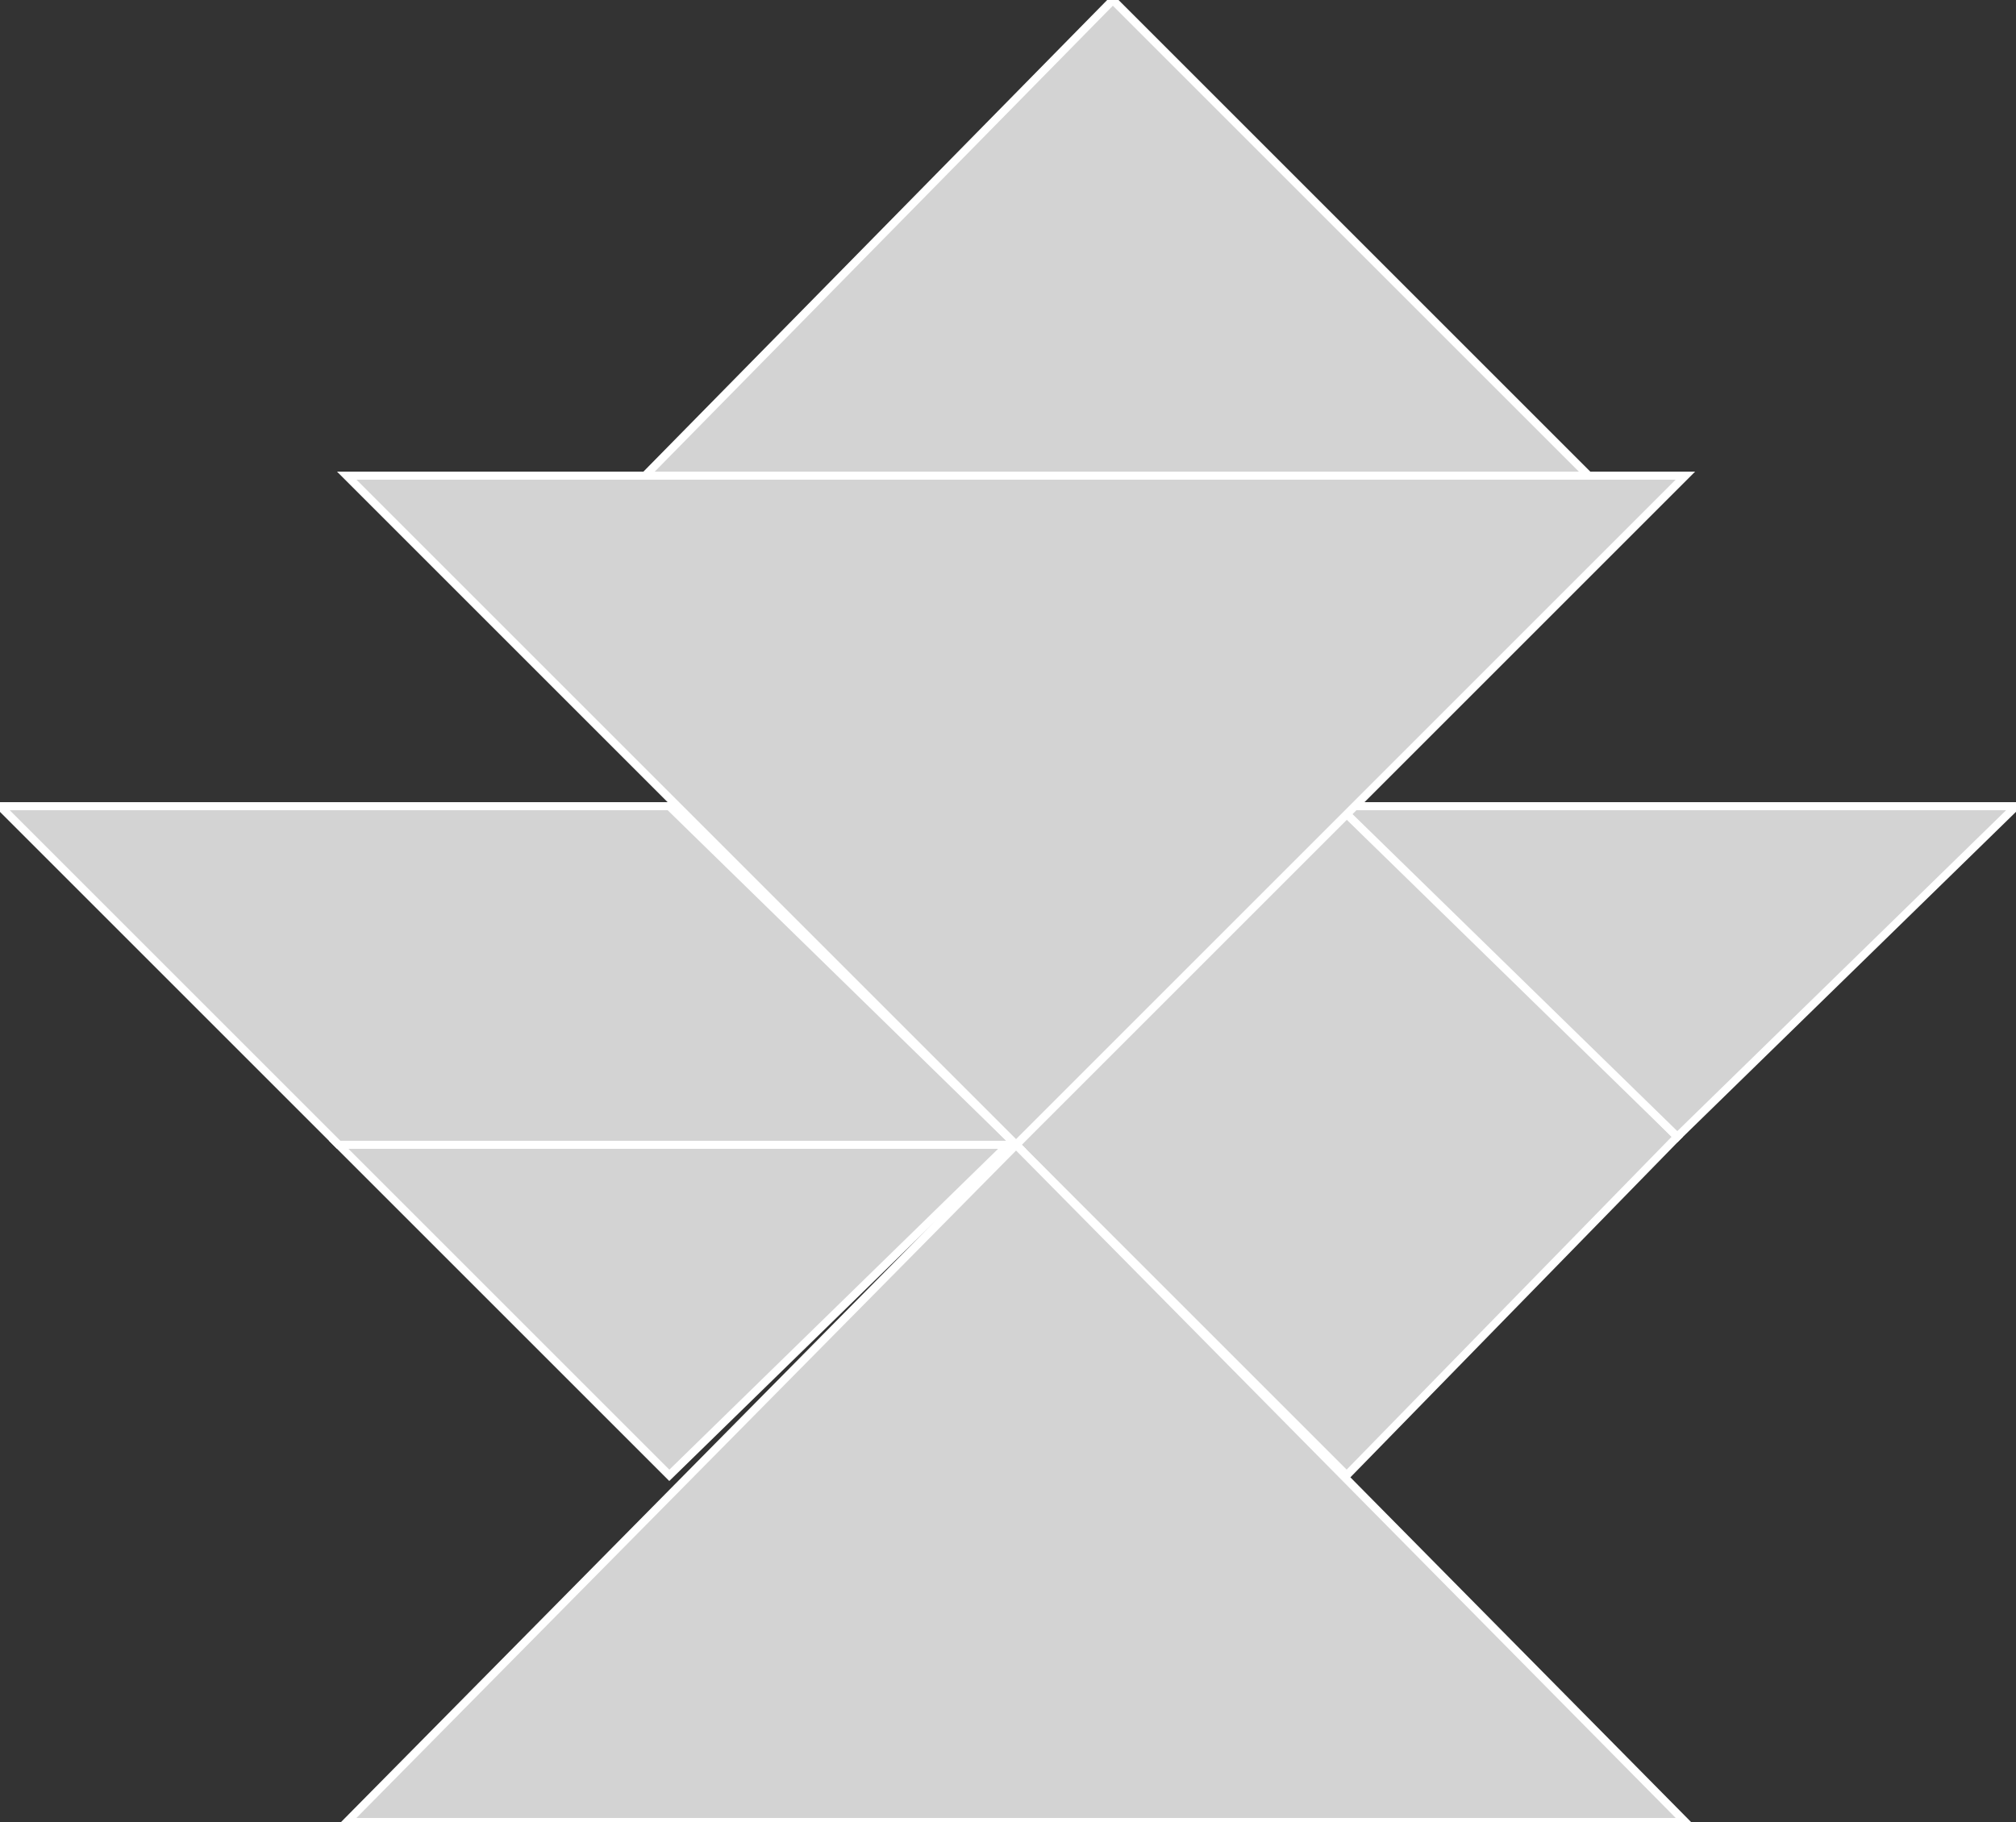 <?xml version="1.0" encoding="utf-8" ?>
<svg baseProfile="full" height="226" version="1.1" width="250" xmlns="http://www.w3.org/2000/svg" xmlns:ev="http://www.w3.org/2001/xml-events" xmlns:xlink="http://www.w3.org/1999/xlink"><rect width="100%" height="100%" fill="#333333" stroke="none"/><defs /><polygon fill="lightgray"  id="1" points="126.0,142.0 167.0,183.0 208.0,141.0 166.0,99.0" stroke = "white" strokewidth = "1" /><polygon fill="lightgray"  id="2" points="126.0,142.0 42.0,142.0 0.0,100.0 83.0,100.0" stroke = "white" strokewidth = "1" /><polygon fill="lightgray"  id="3" points="208.0,141.0 250.0,100.0 166.0,100.0" stroke = "white" strokewidth = "1" /><polygon fill="lightgray"  id="4" points="83.0,183.0 42.0,142.0 125.0,142.0" stroke = "white" strokewidth = "1" /><polygon fill="lightgray"  id="5" points="80.0,59.0 197.0,59.0 138.0,0.0" stroke = "white" strokewidth = "1" /><polygon fill="lightgray"  id="6" points="126.0,142.0 43.0,59.0 209.0,59.0" stroke = "white" strokewidth = "1" /><polygon fill="lightgray"  id="7" points="43.0,226.0 209.0,226.0 126.0,142.0" stroke = "white" strokewidth = "1" /></svg>